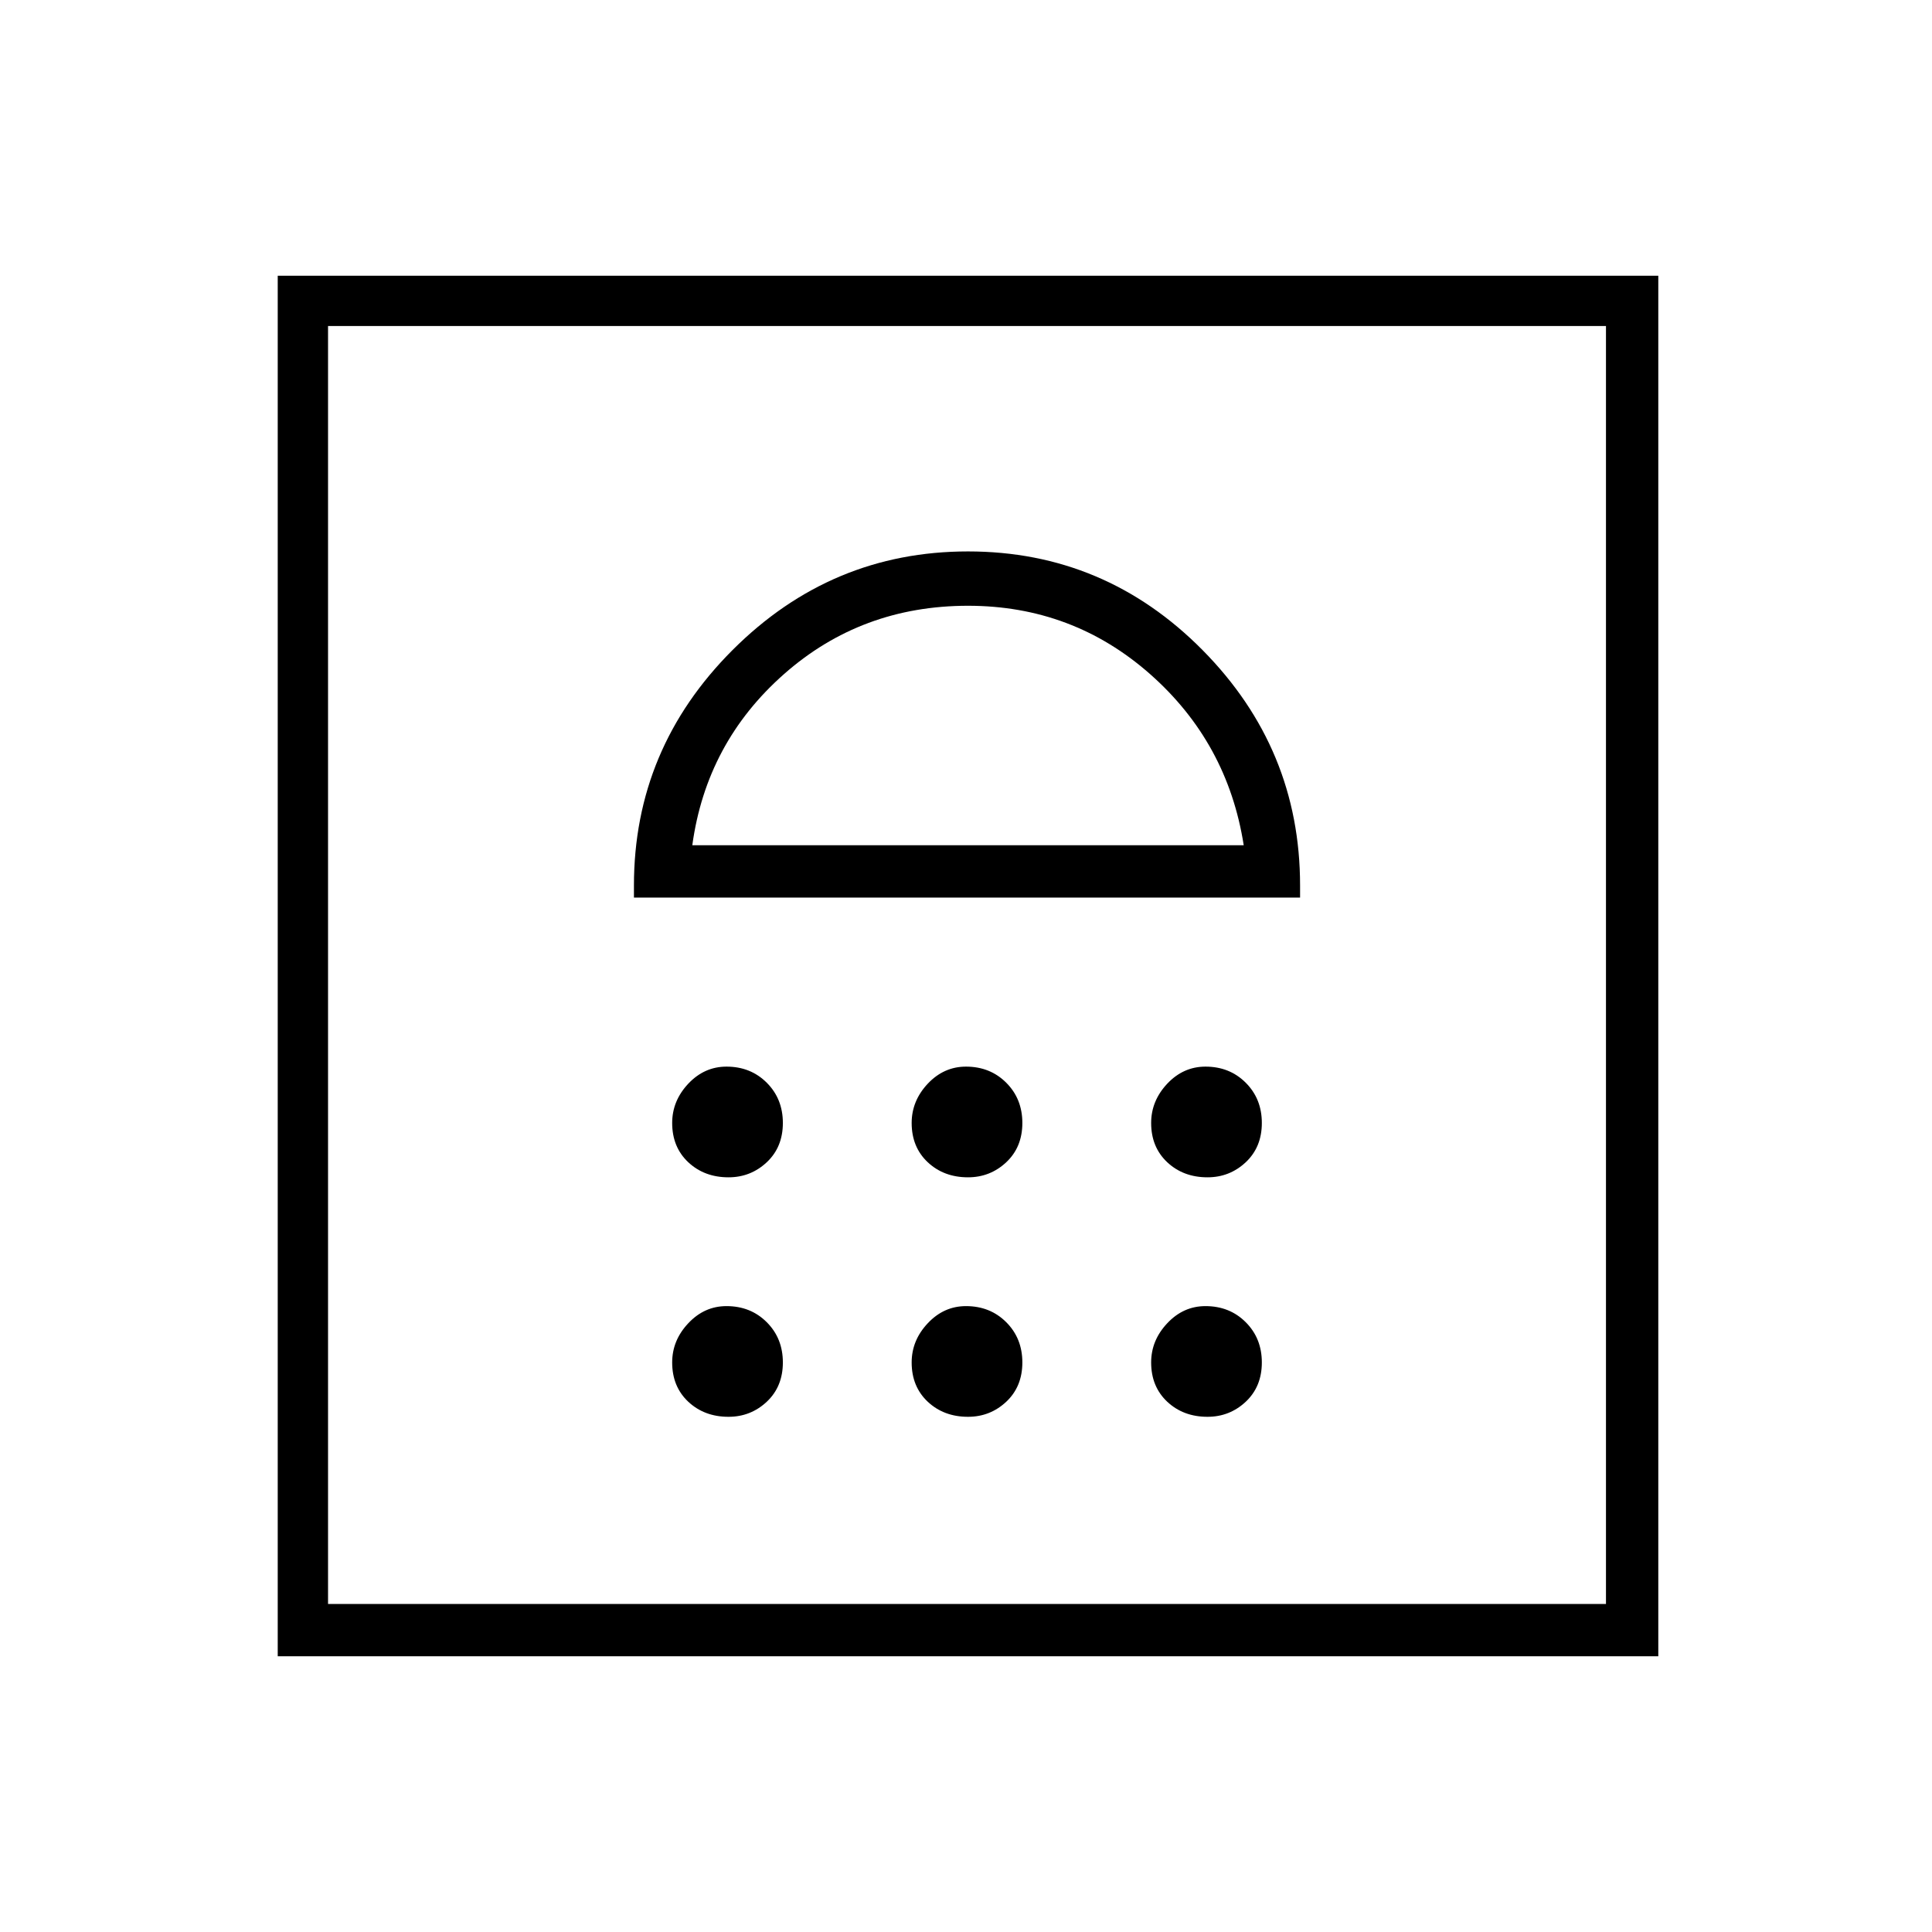 <svg xmlns="http://www.w3.org/2000/svg" height="24" width="24"><path d="M3.45 20.575V3.425H20.6V20.575ZM4.075 19.925H19.95V4.05H4.075ZM9.05 17.6Q9.325 17.6 9.525 17.413Q9.725 17.225 9.725 16.925Q9.725 16.625 9.525 16.425Q9.325 16.225 9.025 16.225Q8.75 16.225 8.55 16.438Q8.35 16.65 8.35 16.925Q8.35 17.225 8.55 17.413Q8.75 17.6 9.05 17.6ZM12.025 17.6Q12.3 17.6 12.5 17.413Q12.7 17.225 12.7 16.925Q12.7 16.625 12.5 16.425Q12.3 16.225 12 16.225Q11.725 16.225 11.525 16.438Q11.325 16.65 11.325 16.925Q11.325 17.225 11.525 17.413Q11.725 17.6 12.025 17.6ZM15 17.6Q15.275 17.6 15.475 17.413Q15.675 17.225 15.675 16.925Q15.675 16.625 15.475 16.425Q15.275 16.225 14.975 16.225Q14.7 16.225 14.5 16.438Q14.3 16.65 14.3 16.925Q14.3 17.225 14.5 17.413Q14.7 17.6 15 17.6ZM9.05 14.625Q9.325 14.625 9.525 14.438Q9.725 14.25 9.725 13.95Q9.725 13.65 9.525 13.45Q9.325 13.25 9.025 13.25Q8.75 13.25 8.55 13.462Q8.35 13.675 8.35 13.95Q8.35 14.25 8.55 14.438Q8.75 14.625 9.05 14.625ZM12.025 14.625Q12.3 14.625 12.5 14.438Q12.7 14.25 12.7 13.95Q12.7 13.65 12.5 13.45Q12.3 13.25 12 13.25Q11.725 13.25 11.525 13.462Q11.325 13.675 11.325 13.95Q11.325 14.25 11.525 14.438Q11.725 14.625 12.025 14.625ZM15 14.625Q15.275 14.625 15.475 14.438Q15.675 14.25 15.675 13.95Q15.675 13.65 15.475 13.45Q15.275 13.25 14.975 13.25Q14.7 13.25 14.5 13.462Q14.3 13.675 14.3 13.95Q14.3 14.25 14.5 14.438Q14.7 14.625 15 14.625ZM7.875 11.15H16.15V11Q16.15 9.3 14.938 8.075Q13.725 6.85 12.025 6.85Q10.325 6.85 9.1 8.075Q7.875 9.3 7.875 11ZM8.6 10.5Q8.775 9.225 9.738 8.375Q10.7 7.525 12.025 7.525Q13.325 7.525 14.288 8.375Q15.25 9.225 15.45 10.5ZM12.025 7.525Q12.025 7.525 12.025 7.525Q12.025 7.525 12.025 7.525Q12.025 7.525 12.025 7.525Q12.025 7.525 12.025 7.525ZM4.075 4.05H19.95Z"/></svg>